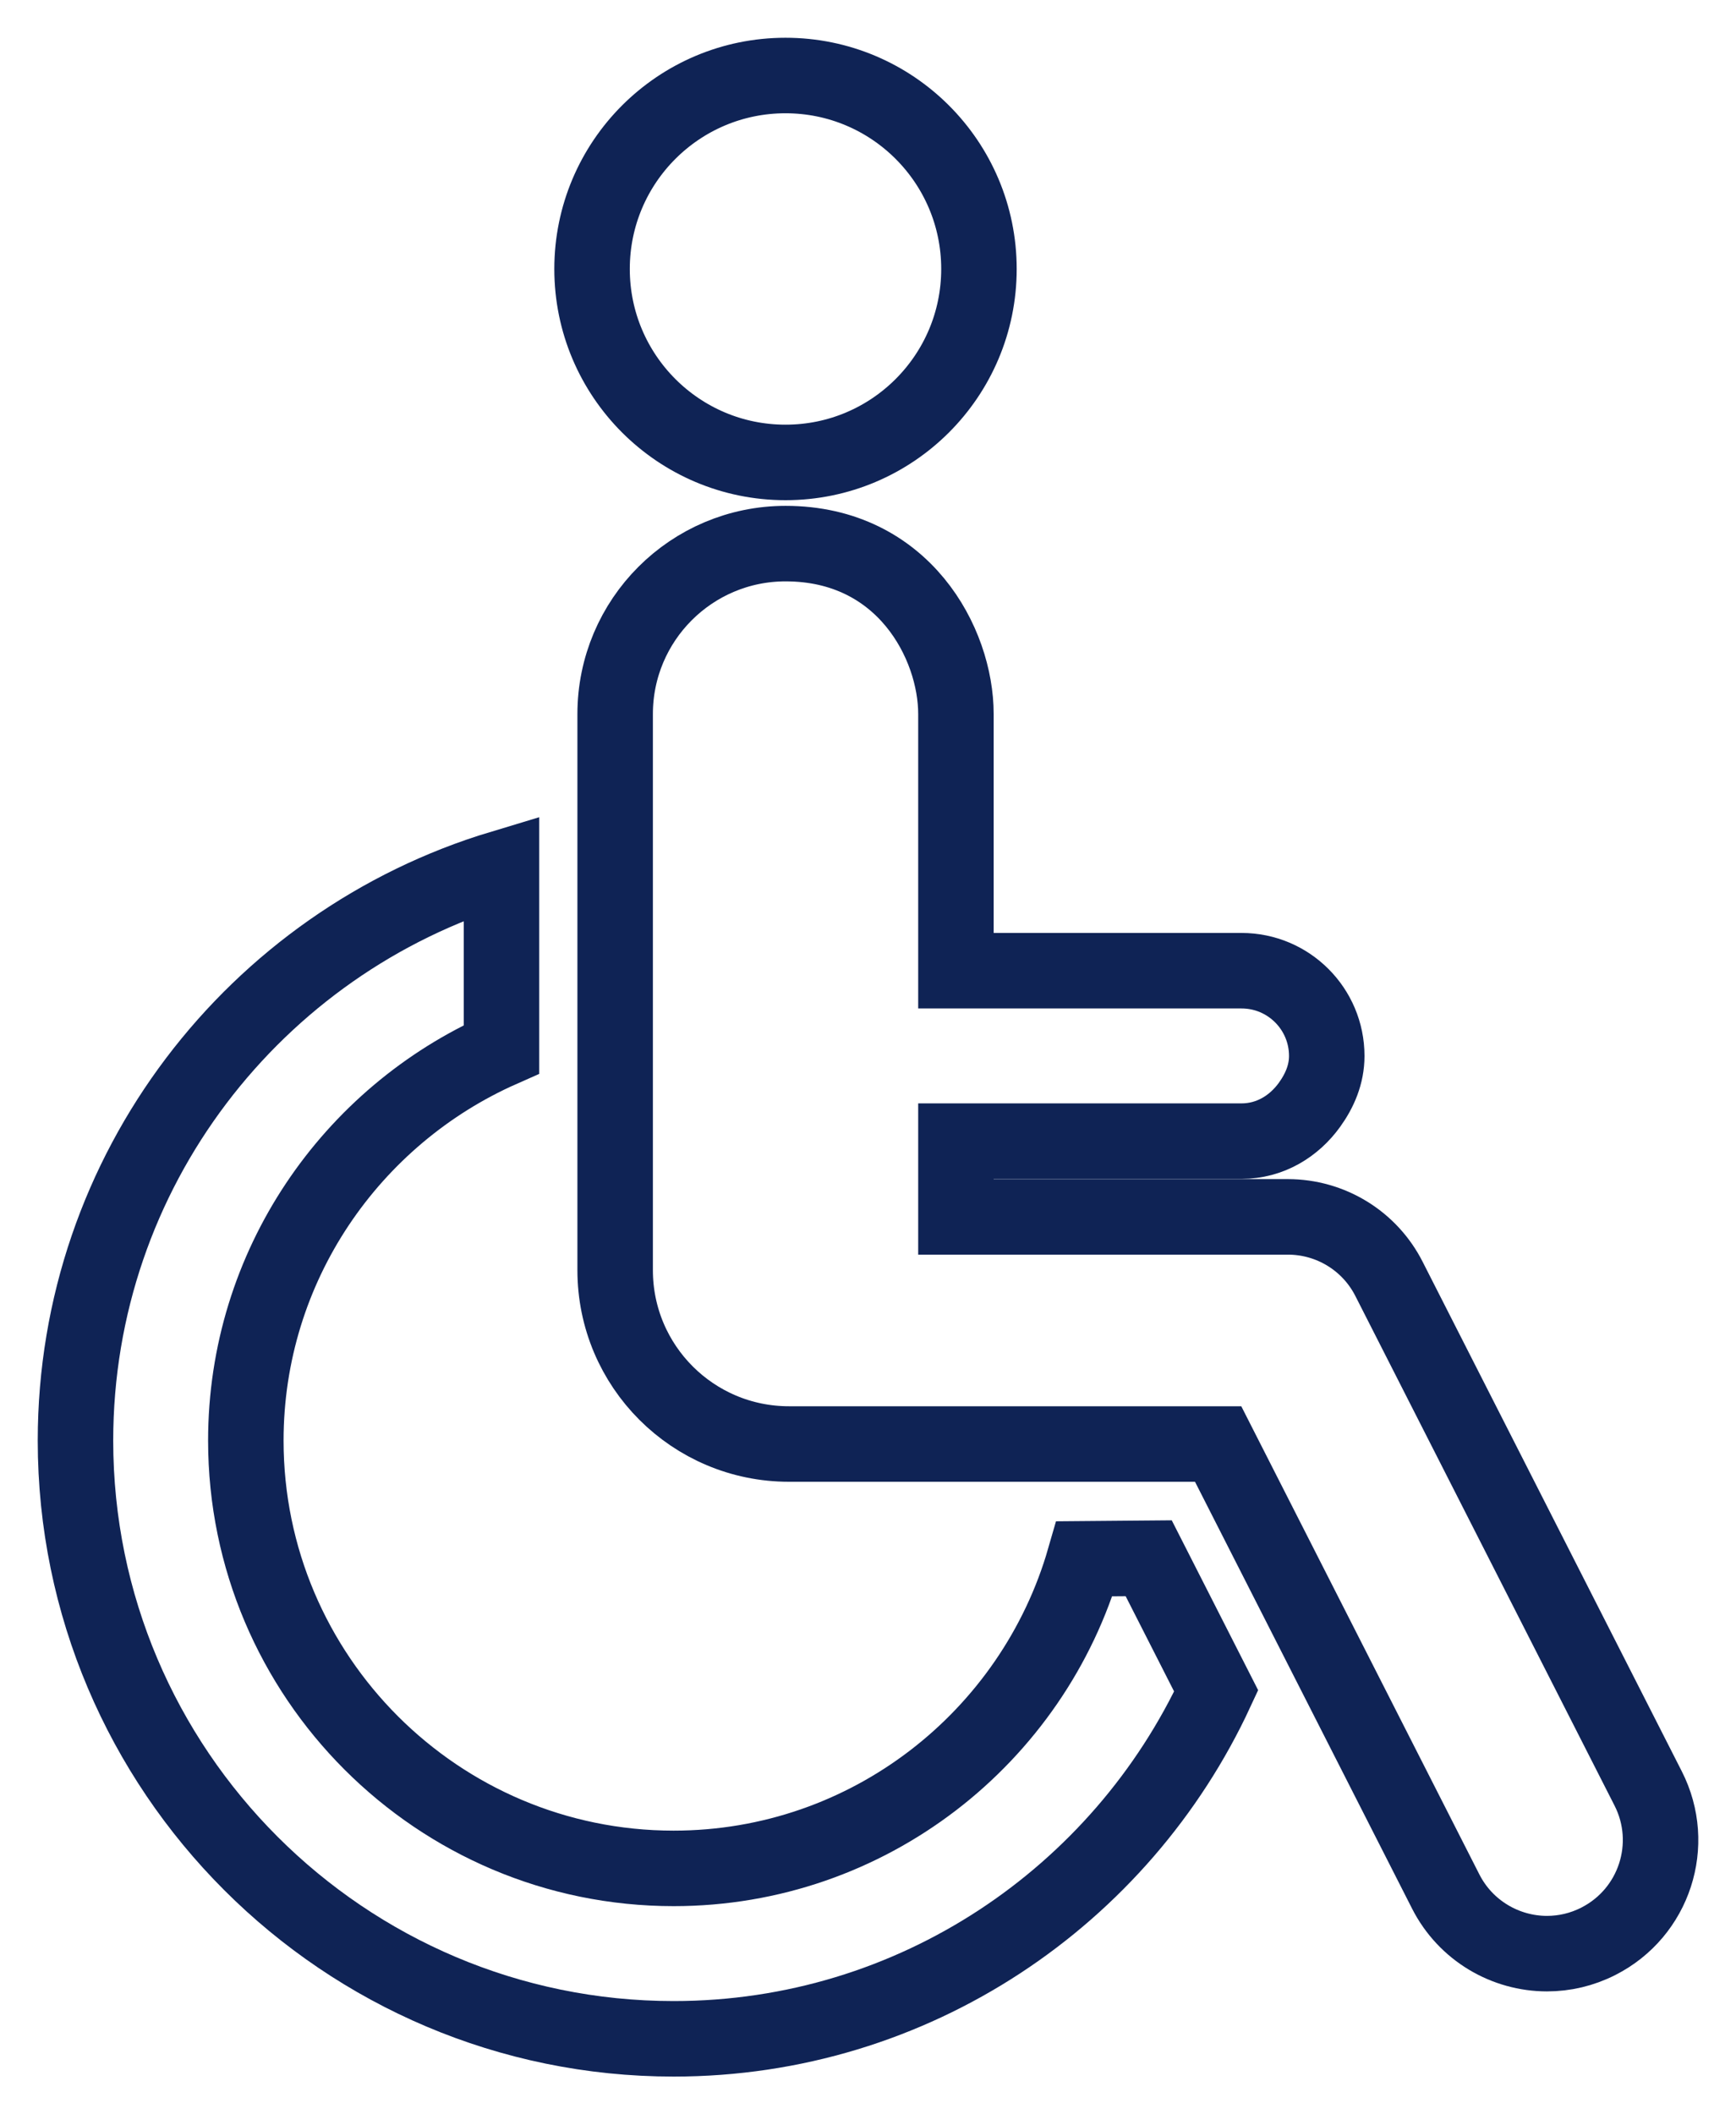 <svg width="23" height="28" viewBox="0 0 23 28" fill="none" xmlns="http://www.w3.org/2000/svg">
<rect width="21" height="26" fill="black" fill-opacity="0" transform="translate(1 1)"/>
<path d="M10.407 6.124C11.822 6.124 12.97 4.977 12.97 3.562C12.97 2.147 11.822 1 10.407 1C8.992 1 7.844 2.147 7.844 3.562C7.844 4.977 8.992 6.124 10.407 6.124Z" stroke="#0F2355"/>
<path d="M14.368 20.643C13.687 23.007 11.507 24.743 8.925 24.743C5.799 24.743 3.257 22.202 3.257 19.078C3.257 16.766 4.653 14.776 6.644 13.896V11.495C3.383 12.477 1 15.503 1 19.078C1 23.446 4.555 27 8.925 27C12.11 27 14.855 25.108 16.113 22.393L15.219 20.636C14.967 20.638 14.677 20.64 14.368 20.643Z" stroke="#0F2355"/>
<path d="M21.836 23.684L18.403 16.937C18.147 16.432 17.629 16.115 17.062 16.115H12.665V15.112H16.449C16.827 15.112 17.145 14.915 17.35 14.63C17.483 14.445 17.578 14.23 17.578 13.984C17.578 13.361 17.073 12.855 16.449 12.855H14.169H12.665V9.456C12.665 8.521 11.971 7.199 10.408 7.199C9.161 7.199 8.15 8.21 8.15 9.456V16.821C8.15 18.093 9.181 19.123 10.453 19.123H14.591H16.139L19.154 25.049C19.419 25.57 19.948 25.872 20.496 25.872C20.726 25.872 20.96 25.819 21.177 25.708C21.919 25.331 22.214 24.425 21.836 23.684Z" stroke="#0F2355"/>
</svg>
